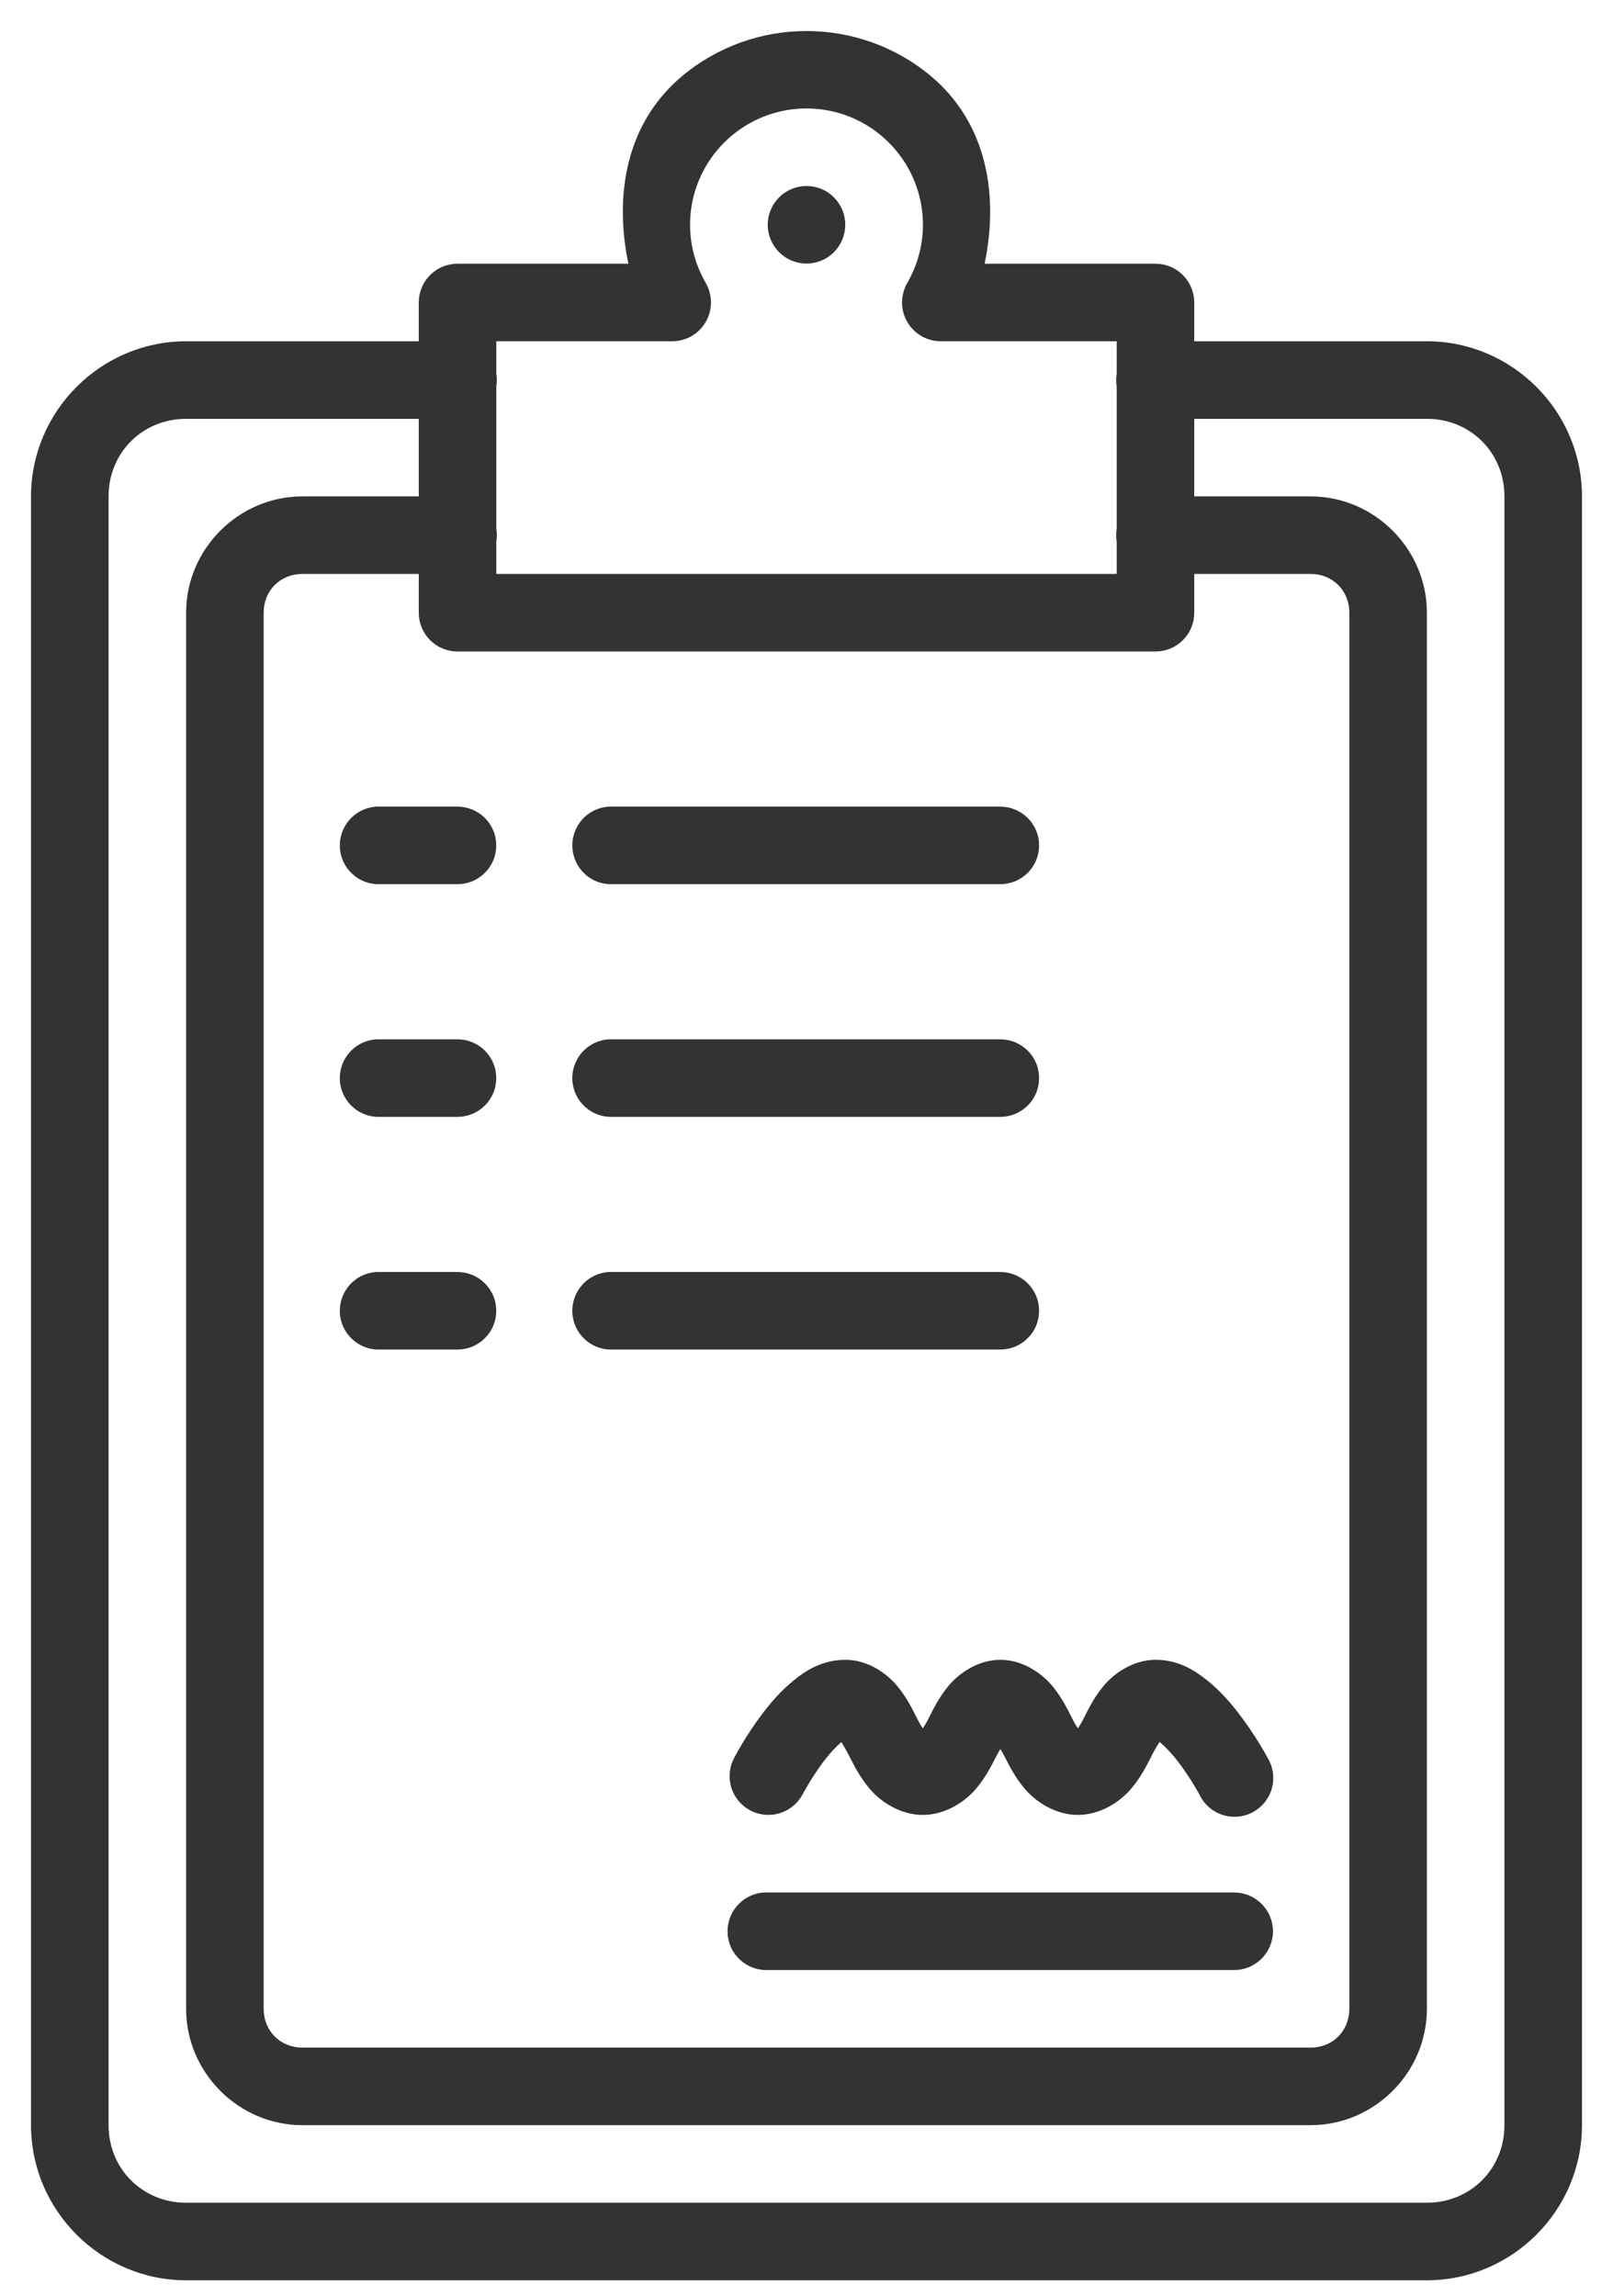 <svg width="26" height="37" viewBox="0 0 26 37" fill="none" xmlns="http://www.w3.org/2000/svg">
<path d="M13 0.5C12.285 0.5 11.57 0.744 10.991 1.23C10.09 1.986 9.898 3.147 10.129 4.25H7.375C7.209 4.25 7.05 4.316 6.933 4.433C6.816 4.55 6.75 4.709 6.75 4.875V5.5H3C1.626 5.5 0.5 6.626 0.5 8V34.25C0.5 35.624 1.626 36.75 3 36.75H23C24.374 36.75 25.5 35.624 25.5 34.25V8C25.5 6.626 24.374 5.5 23 5.5H19.25V4.875C19.25 4.709 19.184 4.55 19.067 4.433C18.95 4.316 18.791 4.25 18.625 4.25H15.871C16.102 3.147 15.91 1.986 15.009 1.23C14.43 0.744 13.715 0.5 13 0.5ZM13 1.748C13.428 1.748 13.856 1.893 14.206 2.187C14.906 2.775 15.081 3.771 14.623 4.562C14.569 4.658 14.54 4.765 14.54 4.875C14.54 4.985 14.569 5.093 14.624 5.188C14.679 5.283 14.758 5.362 14.853 5.417C14.948 5.471 15.056 5.5 15.165 5.5H15.812H18V6.022C17.989 6.09 17.989 6.16 18 6.228V8.522C17.989 8.59 17.989 8.66 18 8.728V9.25H8V8.723C8.011 8.656 8.011 8.589 8 8.522V6.223C8.011 6.156 8.011 6.089 8 6.022V5.5H10.188H10.835C10.944 5.5 11.052 5.471 11.147 5.417C11.242 5.362 11.321 5.283 11.376 5.188C11.431 5.093 11.46 4.985 11.46 4.875C11.46 4.765 11.431 4.658 11.377 4.562C10.919 3.771 11.094 2.775 11.794 2.187C12.144 1.893 12.572 1.748 13 1.748ZM13 2.998C12.834 2.998 12.675 3.063 12.558 3.181C12.441 3.298 12.375 3.457 12.375 3.623C12.375 3.788 12.441 3.947 12.558 4.064C12.675 4.182 12.834 4.248 13 4.248C13.166 4.248 13.325 4.182 13.442 4.064C13.559 3.947 13.625 3.788 13.625 3.623C13.625 3.457 13.559 3.298 13.442 3.181C13.325 3.063 13.166 2.998 13 2.998ZM3 6.75H6.75V8H4.875C3.847 8 3 8.847 3 9.875V32.375C3 33.403 3.847 34.25 4.875 34.25H21.125C22.153 34.25 23 33.403 23 32.375V9.875C23 8.847 22.153 8 21.125 8H19.25V6.75H23C23.703 6.75 24.25 7.296 24.25 8V34.25C24.25 34.953 23.703 35.5 23 35.5H3C2.297 35.5 1.75 34.953 1.75 34.25V8C1.75 7.296 2.297 6.75 3 6.75ZM4.875 9.25H6.75V9.875C6.75 10.041 6.816 10.2 6.933 10.317C7.05 10.434 7.209 10.5 7.375 10.5H18.625C18.791 10.5 18.95 10.434 19.067 10.317C19.184 10.2 19.25 10.041 19.25 9.875V9.25H21.125C21.482 9.25 21.75 9.518 21.75 9.875V32.375C21.75 32.732 21.482 33 21.125 33H4.875C4.518 33 4.25 32.732 4.25 32.375V9.875C4.25 9.518 4.518 9.25 4.875 9.25ZM6.071 13C5.906 13.008 5.75 13.082 5.639 13.206C5.527 13.329 5.47 13.491 5.478 13.657C5.486 13.822 5.56 13.978 5.684 14.089C5.807 14.201 5.969 14.258 6.135 14.25H7.365C7.448 14.251 7.53 14.236 7.607 14.205C7.684 14.174 7.754 14.128 7.813 14.07C7.872 14.012 7.919 13.943 7.951 13.866C7.983 13.79 7.999 13.708 7.999 13.625C7.999 13.542 7.983 13.46 7.951 13.384C7.919 13.307 7.872 13.238 7.813 13.18C7.754 13.122 7.684 13.076 7.607 13.045C7.53 13.014 7.448 12.999 7.365 13H6.135C6.114 12.999 6.092 12.999 6.071 13ZM9.819 13C9.653 13.008 9.497 13.082 9.386 13.206C9.275 13.329 9.217 13.491 9.226 13.657C9.234 13.822 9.308 13.978 9.431 14.089C9.554 14.201 9.717 14.258 9.882 14.25H16.115C16.198 14.251 16.28 14.236 16.357 14.205C16.434 14.174 16.504 14.128 16.563 14.07C16.622 14.012 16.669 13.943 16.701 13.866C16.733 13.79 16.749 13.708 16.749 13.625C16.749 13.542 16.733 13.46 16.701 13.384C16.669 13.307 16.622 13.238 16.563 13.18C16.504 13.122 16.434 13.076 16.357 13.045C16.28 13.014 16.198 12.999 16.115 13H9.882C9.861 12.999 9.84 12.999 9.819 13ZM6.071 16.75C5.906 16.758 5.75 16.832 5.639 16.956C5.527 17.079 5.47 17.241 5.478 17.407C5.486 17.573 5.56 17.728 5.684 17.839C5.807 17.951 5.969 18.008 6.135 18H7.365C7.448 18.001 7.53 17.986 7.607 17.955C7.684 17.924 7.754 17.878 7.813 17.82C7.872 17.762 7.919 17.693 7.951 17.616C7.983 17.54 7.999 17.458 7.999 17.375C7.999 17.292 7.983 17.21 7.951 17.134C7.919 17.057 7.872 16.988 7.813 16.93C7.754 16.872 7.684 16.826 7.607 16.795C7.53 16.764 7.448 16.749 7.365 16.75H6.135C6.114 16.749 6.092 16.749 6.071 16.75ZM9.819 16.75C9.653 16.758 9.497 16.832 9.386 16.956C9.275 17.079 9.217 17.241 9.226 17.407C9.234 17.573 9.308 17.728 9.431 17.839C9.554 17.951 9.717 18.008 9.882 18H16.115C16.198 18.001 16.28 17.986 16.357 17.955C16.434 17.924 16.504 17.878 16.563 17.82C16.622 17.762 16.669 17.693 16.701 17.616C16.733 17.54 16.749 17.458 16.749 17.375C16.749 17.292 16.733 17.21 16.701 17.134C16.669 17.057 16.622 16.988 16.563 16.93C16.504 16.872 16.434 16.826 16.357 16.795C16.28 16.764 16.198 16.749 16.115 16.75H9.882C9.861 16.749 9.84 16.749 9.819 16.75ZM6.071 20.5C5.906 20.508 5.75 20.582 5.639 20.706C5.527 20.829 5.47 20.991 5.478 21.157C5.486 21.323 5.56 21.478 5.684 21.589C5.807 21.701 5.969 21.758 6.135 21.75H7.365C7.448 21.751 7.53 21.736 7.607 21.705C7.684 21.674 7.754 21.628 7.813 21.57C7.872 21.512 7.919 21.443 7.951 21.366C7.983 21.29 7.999 21.208 7.999 21.125C7.999 21.042 7.983 20.96 7.951 20.884C7.919 20.807 7.872 20.738 7.813 20.68C7.754 20.622 7.684 20.576 7.607 20.545C7.53 20.514 7.448 20.499 7.365 20.5H6.135C6.114 20.499 6.092 20.499 6.071 20.5ZM9.819 20.5C9.653 20.508 9.497 20.582 9.386 20.706C9.275 20.829 9.217 20.991 9.226 21.157C9.234 21.323 9.308 21.478 9.431 21.589C9.554 21.701 9.717 21.758 9.882 21.75H16.115C16.198 21.751 16.28 21.736 16.357 21.705C16.434 21.674 16.504 21.628 16.563 21.57C16.622 21.512 16.669 21.443 16.701 21.366C16.733 21.29 16.749 21.208 16.749 21.125C16.749 21.042 16.733 20.96 16.701 20.884C16.669 20.807 16.622 20.738 16.563 20.68C16.504 20.622 16.434 20.576 16.357 20.545C16.28 20.514 16.198 20.499 16.115 20.5H9.882C9.861 20.499 9.84 20.499 9.819 20.5ZM13.625 26.75C13.257 26.751 12.992 26.92 12.788 27.087C12.583 27.253 12.422 27.443 12.285 27.624C12.01 27.986 11.831 28.337 11.831 28.337C11.754 28.484 11.74 28.655 11.789 28.813C11.839 28.971 11.95 29.102 12.096 29.179C12.243 29.255 12.414 29.271 12.572 29.221C12.73 29.172 12.862 29.062 12.939 28.916C12.939 28.916 13.084 28.641 13.283 28.378C13.377 28.255 13.48 28.146 13.562 28.076C13.598 28.136 13.628 28.182 13.681 28.286C13.763 28.444 13.855 28.639 14.025 28.837C14.196 29.036 14.51 29.25 14.875 29.25C15.24 29.25 15.554 29.036 15.725 28.837C15.895 28.639 15.987 28.444 16.069 28.286C16.094 28.237 16.103 28.228 16.125 28.188C16.147 28.228 16.156 28.237 16.181 28.286C16.263 28.444 16.355 28.639 16.525 28.837C16.696 29.036 17.01 29.25 17.375 29.25C17.739 29.25 18.054 29.036 18.225 28.837C18.395 28.639 18.488 28.444 18.569 28.286C18.623 28.179 18.655 28.133 18.691 28.073C18.775 28.143 18.884 28.255 18.981 28.381C19.185 28.645 19.333 28.92 19.333 28.92C19.369 28.997 19.42 29.066 19.484 29.122C19.547 29.179 19.621 29.221 19.702 29.248C19.782 29.275 19.867 29.285 19.952 29.278C20.037 29.271 20.119 29.246 20.194 29.206C20.268 29.166 20.334 29.111 20.387 29.045C20.44 28.979 20.479 28.903 20.502 28.821C20.524 28.739 20.53 28.654 20.518 28.57C20.506 28.485 20.478 28.405 20.434 28.332C20.434 28.332 20.249 27.981 19.97 27.619C19.831 27.438 19.669 27.25 19.462 27.084C19.256 26.919 18.994 26.749 18.625 26.75C18.257 26.751 17.947 26.977 17.785 27.175C17.623 27.372 17.537 27.56 17.458 27.714C17.422 27.784 17.405 27.804 17.375 27.856C17.345 27.805 17.328 27.785 17.292 27.714C17.213 27.56 17.127 27.372 16.965 27.175C16.803 26.977 16.493 26.75 16.125 26.75C15.757 26.75 15.447 26.977 15.285 27.175C15.123 27.372 15.037 27.56 14.958 27.714C14.922 27.784 14.905 27.804 14.875 27.856C14.845 27.805 14.828 27.785 14.792 27.714C14.713 27.56 14.627 27.372 14.465 27.175C14.303 26.977 13.994 26.749 13.625 26.75ZM12.321 30.5C12.155 30.508 12 30.582 11.889 30.706C11.777 30.829 11.72 30.991 11.728 31.157C11.736 31.323 11.81 31.478 11.934 31.589C12.057 31.701 12.219 31.758 12.385 31.75H19.885C19.968 31.751 20.05 31.736 20.127 31.705C20.203 31.674 20.273 31.628 20.332 31.57C20.391 31.512 20.438 31.443 20.47 31.366C20.502 31.29 20.519 31.208 20.519 31.125C20.519 31.042 20.502 30.96 20.47 30.884C20.438 30.807 20.391 30.738 20.332 30.68C20.273 30.622 20.203 30.576 20.127 30.545C20.05 30.514 19.968 30.499 19.885 30.5H12.385C12.364 30.499 12.342 30.499 12.321 30.5Z" fill="#333333"/>
</svg>
